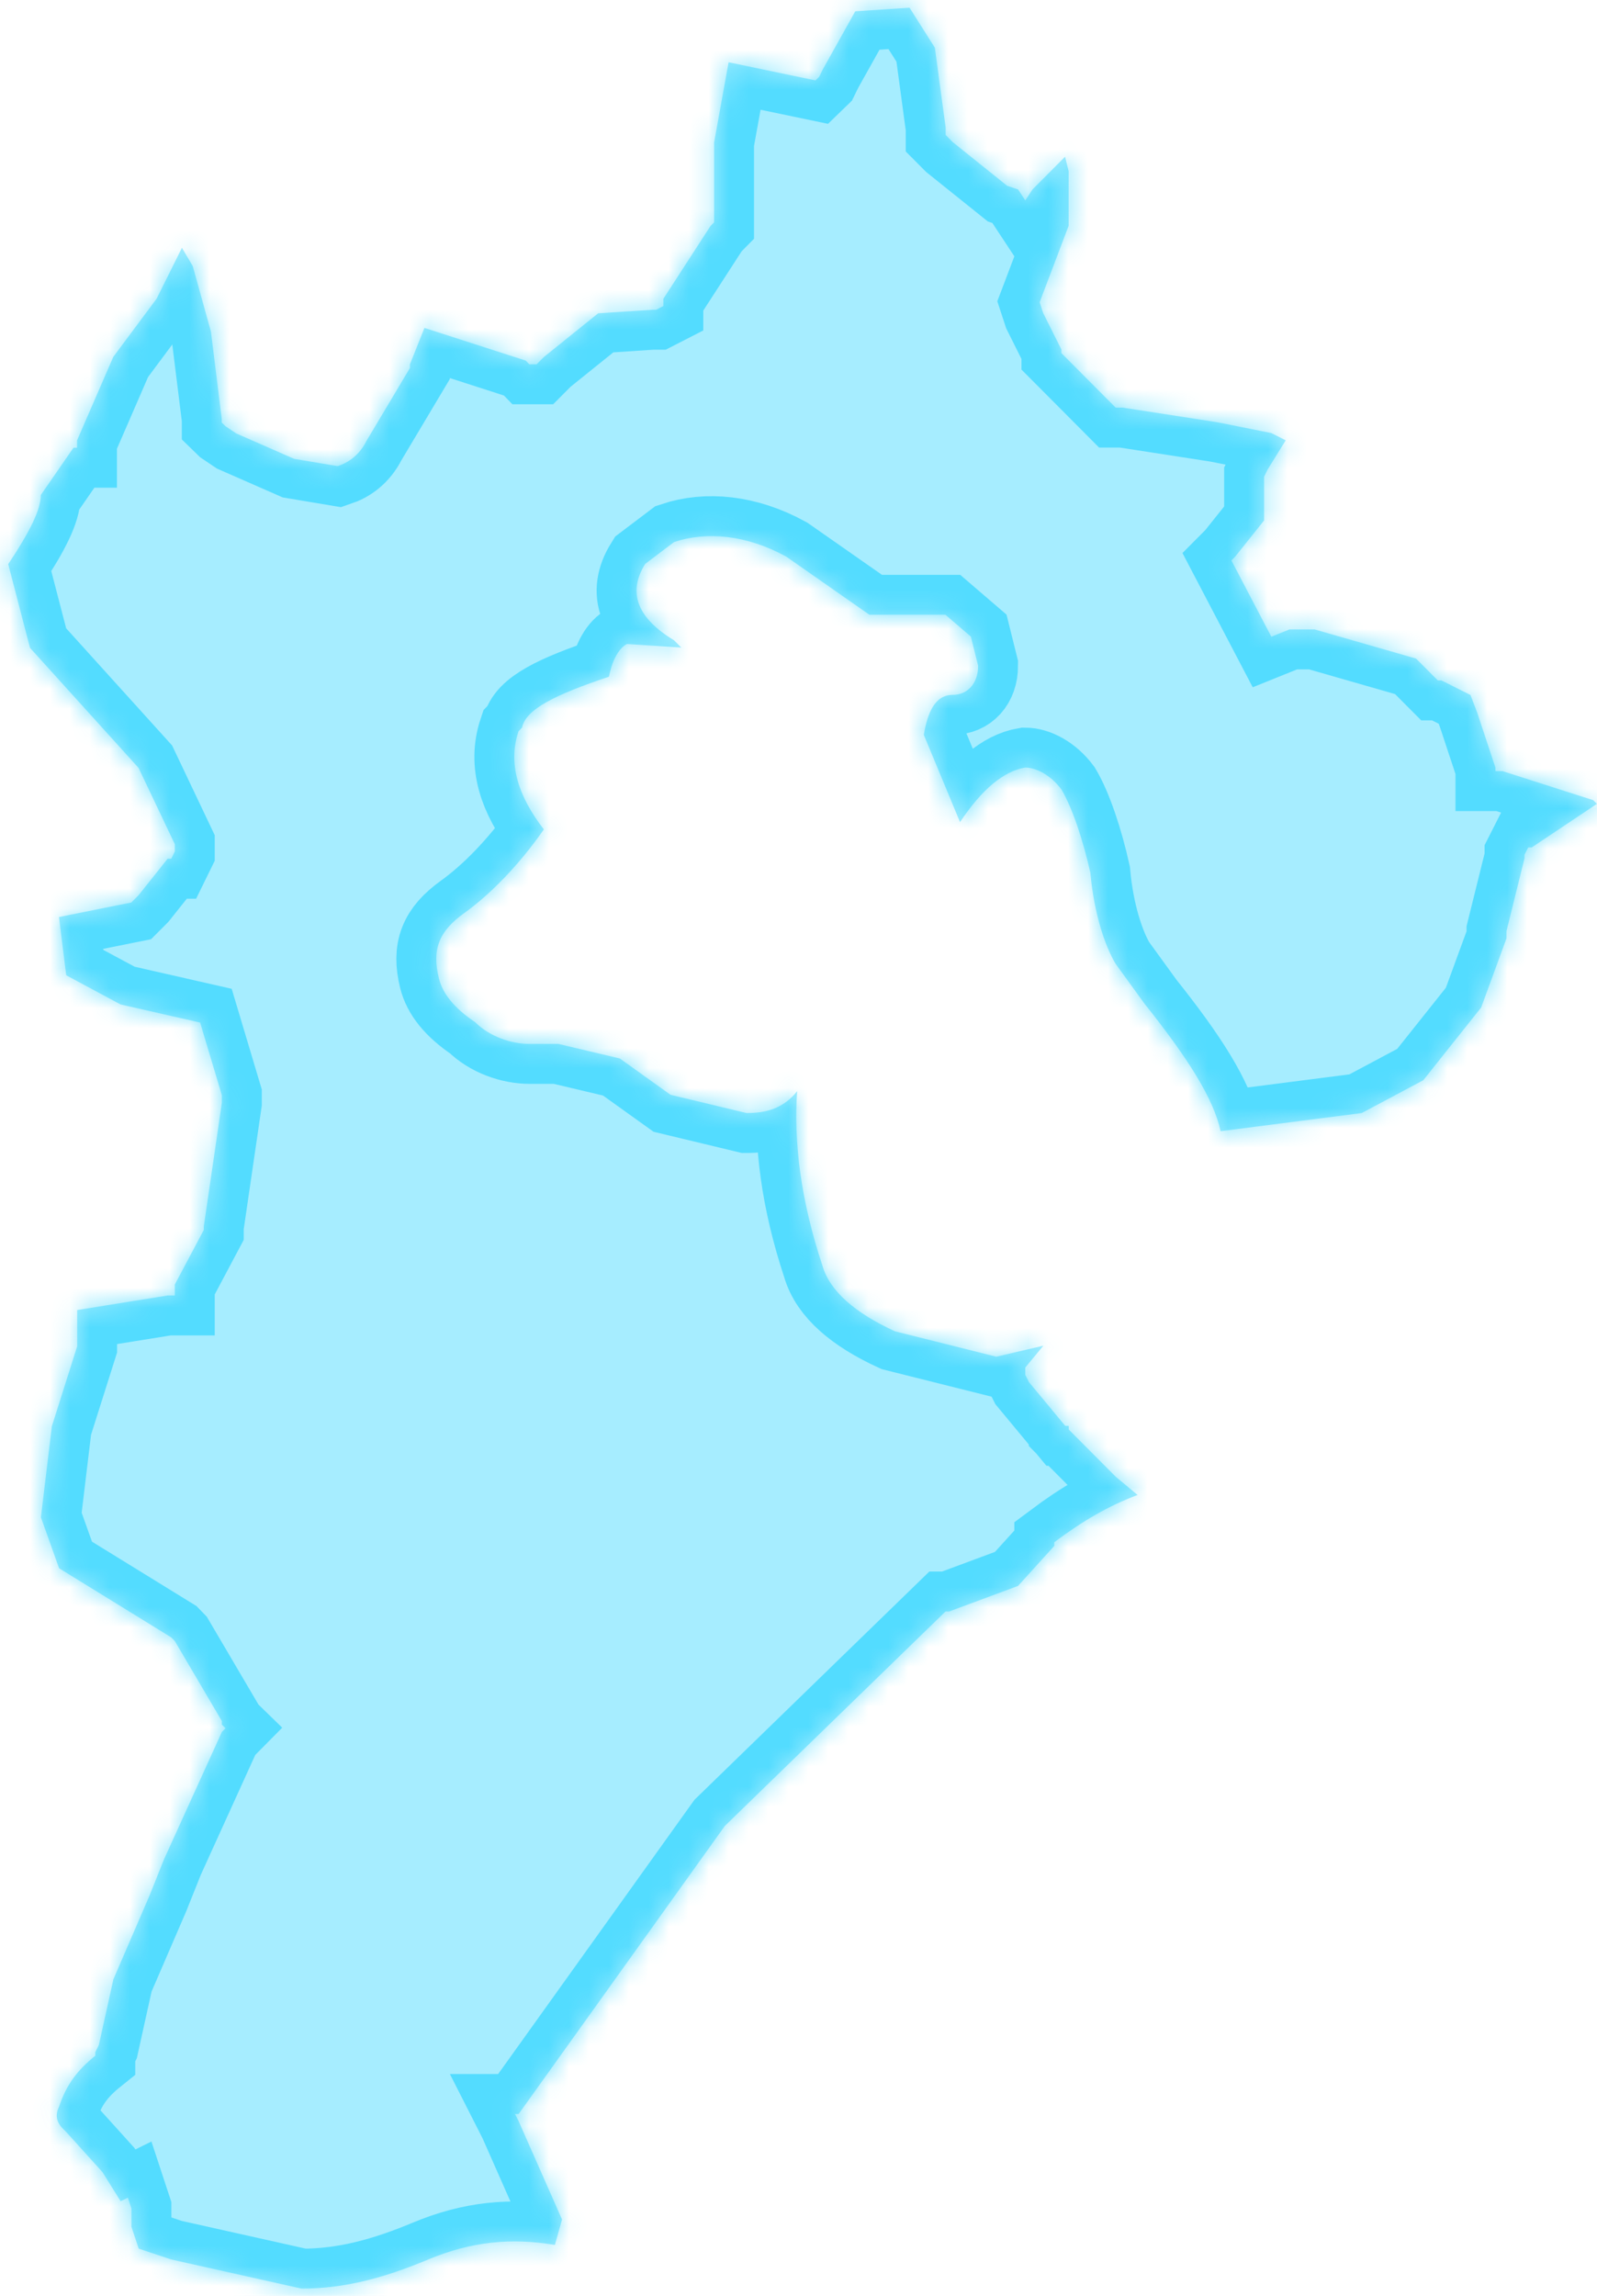 ﻿<?xml version="1.0" encoding="utf-8"?>
<svg version="1.1" xmlns:xlink="http://www.w3.org/1999/xlink" width="80px" height="115px" xmlns="http://www.w3.org/2000/svg">
  <defs>
    <mask fill="white" id="clip633">
      <path d="M 74.006 35.715  L 73.662 34.812  L 72.209 34.083  L 72.025 34.083  L 70.935 32.988  L 65.858 31.529  L 64.591 31.529  L 63.686 31.894  L 61.686 28.073  L 61.871 27.887  L 63.323 26.07  L 63.323 23.881  L 63.502 23.516  L 64.406 22.057  L 63.686 21.692  L 60.966 21.148  L 56.252 20.419  L 55.889 20.419  L 53.169 17.686  L 53.169 17.507  L 52.258 15.683  L 52.08 15.139  L 53.532 11.311  L 53.532 8.579  L 53.354 7.849  L 51.902 9.308  L 51.723 9.488  L 51.36 10.038  L 50.997 9.488  L 50.455 9.308  L 47.735 7.126  L 47.372 6.761  L 47.372 6.396  L 46.831 2.39  L 45.563 0.386  L 42.843 0.566  L 41.212 3.484  L 41.034 3.849  L 40.849 4.028  L 36.498 3.119  L 35.772 7.132  L 35.772 11.138  L 35.588 11.324  L 33.231 14.965  L 33.231 15.33  L 32.868 15.516  L 32.683 15.516  L 29.963 15.695  L 27.243 17.884  L 26.88 18.249  L 26.517 18.249  L 26.338 18.063  L 21.262 16.425  L 20.535 18.249  L 20.535 18.434  L 18.363 22.076  C 18 22.805  17.452 23.17  16.917 23.349  L 14.738 22.985  L 11.834 21.711  L 11.292 21.346  L 11.108 21.167  L 11.108 20.981  L 10.566 16.61  L 9.655 13.327  L 9.114 12.412  L 7.846 14.959  L 5.674 17.878  L 3.858 22.063  L 3.858 22.243  L 3.858 22.428  L 3.68 22.428  L 2.043 24.796  C 2.043 25.526  1.502 26.62  0.412 28.258  L 1.502 32.45  L 6.942 38.466  L 8.757 42.287  L 8.757 42.652  L 8.578 43.017  L 8.394 43.017  L 6.942 44.841  L 6.578 45.206  L 2.954 45.935  L 3.317 48.853  L 6.037 50.313  L 10.025 51.221  L 11.114 54.863  L 11.114 55.049  L 11.114 55.234  L 10.209 61.429  L 10.209 61.608  L 8.757 64.341  L 8.757 64.892  L 8.394 64.892  L 3.865 65.621  L 3.865 67.439  L 2.597 71.445  L 2.049 76.002  L 2.96 78.556  L 8.578 82.018  L 8.757 82.203  L 11.114 86.21  L 11.114 86.389  L 11.298 86.568  L 11.114 86.754  L 8.215 93.135  L 7.489 94.952  L 5.68 99.144  L 4.954 102.427  L 4.775 102.792  L 4.775 102.971  C 3.865 103.701  3.323 104.431  2.96 105.519  C 2.782 105.883  2.782 106.248  3.138 106.613  L 3.323 106.799  L 5.132 108.802  L 6.043 110.261  L 6.406 110.082  L 6.585 110.626  L 6.585 110.811  L 6.585 111.355  L 6.585 111.541  L 6.948 112.635  L 8.578 113.179  L 15.108 114.638  C 17.286 114.638  19.274 114.088  21.452 113.179  C 23.625 112.27  25.625 112.085  27.797 112.45  L 28.154 111.176  L 25.982 106.254  L 25.797 105.89  L 25.982 105.89  L 36.308 91.465  L 47.366 80.719  L 47.551 80.719  L 50.997 79.44  L 52.812 77.436  L 52.812 77.251  C 54.265 76.163  55.532 75.433  56.985 74.883  L 55.895 73.974  L 53.538 71.606  L 53.538 71.421  L 53.36 71.421  L 51.545 69.232  L 51.36 68.867  L 51.36 68.502  L 52.265 67.408  L 49.908 67.958  L 44.831 66.685  C 42.837 65.769  41.569 64.675  41.2 63.401  C 40.111 60.125  39.754 57.206  39.932 54.659  C 39.206 55.568  38.302 55.753  37.397 55.753  L 33.588 54.838  L 31.052 53.021  L 27.975 52.291  L 26.523 52.291  C 25.618 52.291  24.529 51.926  23.803 51.203  C 22.714 50.473  22.172 49.744  21.988 49.014  C 21.625 47.555  21.988 46.646  23.255 45.737  C 24.523 44.828  25.975 43.369  27.243 41.545  C 25.975 39.907  25.428 38.268  25.975 36.63  L 26.154 36.444  C 26.332 35.536  27.785 34.806  30.505 33.897  C 30.683 32.988  31.046 32.438  31.409 32.259  L 34.129 32.438  L 33.766 32.073  C 31.957 30.979  31.409 29.705  32.32 28.246  L 33.766 27.152  C 35.397 26.608  37.391 26.787  39.385 27.881  L 43.551 30.793  L 47.36 30.793  L 48.634 31.888  L 48.997 33.347  C 48.997 34.256  48.449 34.806  47.729 34.806  C 46.825 34.806  46.462 35.715  46.277 36.809  L 48.092 41.181  C 49.182 39.542  50.271 38.633  51.354 38.448  C 51.895 38.448  52.622 38.812  53.169 39.542  C 53.711 40.451  54.258 42.089  54.622 43.728  C 54.8 45.731  55.342 47.376  55.889 48.285  L 57.342 50.288  C 59.52 53.021  60.788 55.024  61.145 56.662  L 68.215 55.753  L 71.298 54.109  L 74.197 50.467  L 75.465 47.005  L 75.465 46.819  L 75.465 46.64  L 76.369 42.992  L 76.369 42.813  L 76.554 42.448  L 76.732 42.448  L 79.452 40.63  L 79.994 40.265  L 79.809 40.08  L 75.274 38.627  L 74.911 38.627  L 74.911 38.448  L 74.006 35.715  Z " fill-rule="evenodd" />
    </mask>
  </defs>
  <g transform="matrix(1 0 0 1 -618 -598 )">
    <path d="M 74.006 35.715  L 73.662 34.812  L 72.209 34.083  L 72.025 34.083  L 70.935 32.988  L 65.858 31.529  L 64.591 31.529  L 63.686 31.894  L 61.686 28.073  L 61.871 27.887  L 63.323 26.07  L 63.323 23.881  L 63.502 23.516  L 64.406 22.057  L 63.686 21.692  L 60.966 21.148  L 56.252 20.419  L 55.889 20.419  L 53.169 17.686  L 53.169 17.507  L 52.258 15.683  L 52.08 15.139  L 53.532 11.311  L 53.532 8.579  L 53.354 7.849  L 51.902 9.308  L 51.723 9.488  L 51.36 10.038  L 50.997 9.488  L 50.455 9.308  L 47.735 7.126  L 47.372 6.761  L 47.372 6.396  L 46.831 2.39  L 45.563 0.386  L 42.843 0.566  L 41.212 3.484  L 41.034 3.849  L 40.849 4.028  L 36.498 3.119  L 35.772 7.132  L 35.772 11.138  L 35.588 11.324  L 33.231 14.965  L 33.231 15.33  L 32.868 15.516  L 32.683 15.516  L 29.963 15.695  L 27.243 17.884  L 26.88 18.249  L 26.517 18.249  L 26.338 18.063  L 21.262 16.425  L 20.535 18.249  L 20.535 18.434  L 18.363 22.076  C 18 22.805  17.452 23.17  16.917 23.349  L 14.738 22.985  L 11.834 21.711  L 11.292 21.346  L 11.108 21.167  L 11.108 20.981  L 10.566 16.61  L 9.655 13.327  L 9.114 12.412  L 7.846 14.959  L 5.674 17.878  L 3.858 22.063  L 3.858 22.243  L 3.858 22.428  L 3.68 22.428  L 2.043 24.796  C 2.043 25.526  1.502 26.62  0.412 28.258  L 1.502 32.45  L 6.942 38.466  L 8.757 42.287  L 8.757 42.652  L 8.578 43.017  L 8.394 43.017  L 6.942 44.841  L 6.578 45.206  L 2.954 45.935  L 3.317 48.853  L 6.037 50.313  L 10.025 51.221  L 11.114 54.863  L 11.114 55.049  L 11.114 55.234  L 10.209 61.429  L 10.209 61.608  L 8.757 64.341  L 8.757 64.892  L 8.394 64.892  L 3.865 65.621  L 3.865 67.439  L 2.597 71.445  L 2.049 76.002  L 2.96 78.556  L 8.578 82.018  L 8.757 82.203  L 11.114 86.21  L 11.114 86.389  L 11.298 86.568  L 11.114 86.754  L 8.215 93.135  L 7.489 94.952  L 5.68 99.144  L 4.954 102.427  L 4.775 102.792  L 4.775 102.971  C 3.865 103.701  3.323 104.431  2.96 105.519  C 2.782 105.883  2.782 106.248  3.138 106.613  L 3.323 106.799  L 5.132 108.802  L 6.043 110.261  L 6.406 110.082  L 6.585 110.626  L 6.585 110.811  L 6.585 111.355  L 6.585 111.541  L 6.948 112.635  L 8.578 113.179  L 15.108 114.638  C 17.286 114.638  19.274 114.088  21.452 113.179  C 23.625 112.27  25.625 112.085  27.797 112.45  L 28.154 111.176  L 25.982 106.254  L 25.797 105.89  L 25.982 105.89  L 36.308 91.465  L 47.366 80.719  L 47.551 80.719  L 50.997 79.44  L 52.812 77.436  L 52.812 77.251  C 54.265 76.163  55.532 75.433  56.985 74.883  L 55.895 73.974  L 53.538 71.606  L 53.538 71.421  L 53.36 71.421  L 51.545 69.232  L 51.36 68.867  L 51.36 68.502  L 52.265 67.408  L 49.908 67.958  L 44.831 66.685  C 42.837 65.769  41.569 64.675  41.2 63.401  C 40.111 60.125  39.754 57.206  39.932 54.659  C 39.206 55.568  38.302 55.753  37.397 55.753  L 33.588 54.838  L 31.052 53.021  L 27.975 52.291  L 26.523 52.291  C 25.618 52.291  24.529 51.926  23.803 51.203  C 22.714 50.473  22.172 49.744  21.988 49.014  C 21.625 47.555  21.988 46.646  23.255 45.737  C 24.523 44.828  25.975 43.369  27.243 41.545  C 25.975 39.907  25.428 38.268  25.975 36.63  L 26.154 36.444  C 26.332 35.536  27.785 34.806  30.505 33.897  C 30.683 32.988  31.046 32.438  31.409 32.259  L 34.129 32.438  L 33.766 32.073  C 31.957 30.979  31.409 29.705  32.32 28.246  L 33.766 27.152  C 35.397 26.608  37.391 26.787  39.385 27.881  L 43.551 30.793  L 47.36 30.793  L 48.634 31.888  L 48.997 33.347  C 48.997 34.256  48.449 34.806  47.729 34.806  C 46.825 34.806  46.462 35.715  46.277 36.809  L 48.092 41.181  C 49.182 39.542  50.271 38.633  51.354 38.448  C 51.895 38.448  52.622 38.812  53.169 39.542  C 53.711 40.451  54.258 42.089  54.622 43.728  C 54.8 45.731  55.342 47.376  55.889 48.285  L 57.342 50.288  C 59.52 53.021  60.788 55.024  61.145 56.662  L 68.215 55.753  L 71.298 54.109  L 74.197 50.467  L 75.465 47.005  L 75.465 46.819  L 75.465 46.64  L 76.369 42.992  L 76.369 42.813  L 76.554 42.448  L 76.732 42.448  L 79.452 40.63  L 79.994 40.265  L 79.809 40.08  L 75.274 38.627  L 74.911 38.627  L 74.911 38.448  L 74.006 35.715  Z " fill-rule="nonzero" fill="#00ccff" stroke="none" fill-opacity="0.349" transform="matrix(1 0 0 1 618 598 )" />
    <path d="M 74.006 35.715  L 73.662 34.812  L 72.209 34.083  L 72.025 34.083  L 70.935 32.988  L 65.858 31.529  L 64.591 31.529  L 63.686 31.894  L 61.686 28.073  L 61.871 27.887  L 63.323 26.07  L 63.323 23.881  L 63.502 23.516  L 64.406 22.057  L 63.686 21.692  L 60.966 21.148  L 56.252 20.419  L 55.889 20.419  L 53.169 17.686  L 53.169 17.507  L 52.258 15.683  L 52.08 15.139  L 53.532 11.311  L 53.532 8.579  L 53.354 7.849  L 51.902 9.308  L 51.723 9.488  L 51.36 10.038  L 50.997 9.488  L 50.455 9.308  L 47.735 7.126  L 47.372 6.761  L 47.372 6.396  L 46.831 2.39  L 45.563 0.386  L 42.843 0.566  L 41.212 3.484  L 41.034 3.849  L 40.849 4.028  L 36.498 3.119  L 35.772 7.132  L 35.772 11.138  L 35.588 11.324  L 33.231 14.965  L 33.231 15.33  L 32.868 15.516  L 32.683 15.516  L 29.963 15.695  L 27.243 17.884  L 26.88 18.249  L 26.517 18.249  L 26.338 18.063  L 21.262 16.425  L 20.535 18.249  L 20.535 18.434  L 18.363 22.076  C 18 22.805  17.452 23.17  16.917 23.349  L 14.738 22.985  L 11.834 21.711  L 11.292 21.346  L 11.108 21.167  L 11.108 20.981  L 10.566 16.61  L 9.655 13.327  L 9.114 12.412  L 7.846 14.959  L 5.674 17.878  L 3.858 22.063  L 3.858 22.243  L 3.858 22.428  L 3.68 22.428  L 2.043 24.796  C 2.043 25.526  1.502 26.62  0.412 28.258  L 1.502 32.45  L 6.942 38.466  L 8.757 42.287  L 8.757 42.652  L 8.578 43.017  L 8.394 43.017  L 6.942 44.841  L 6.578 45.206  L 2.954 45.935  L 3.317 48.853  L 6.037 50.313  L 10.025 51.221  L 11.114 54.863  L 11.114 55.049  L 11.114 55.234  L 10.209 61.429  L 10.209 61.608  L 8.757 64.341  L 8.757 64.892  L 8.394 64.892  L 3.865 65.621  L 3.865 67.439  L 2.597 71.445  L 2.049 76.002  L 2.96 78.556  L 8.578 82.018  L 8.757 82.203  L 11.114 86.21  L 11.114 86.389  L 11.298 86.568  L 11.114 86.754  L 8.215 93.135  L 7.489 94.952  L 5.68 99.144  L 4.954 102.427  L 4.775 102.792  L 4.775 102.971  C 3.865 103.701  3.323 104.431  2.96 105.519  C 2.782 105.883  2.782 106.248  3.138 106.613  L 3.323 106.799  L 5.132 108.802  L 6.043 110.261  L 6.406 110.082  L 6.585 110.626  L 6.585 110.811  L 6.585 111.355  L 6.585 111.541  L 6.948 112.635  L 8.578 113.179  L 15.108 114.638  C 17.286 114.638  19.274 114.088  21.452 113.179  C 23.625 112.27  25.625 112.085  27.797 112.45  L 28.154 111.176  L 25.982 106.254  L 25.797 105.89  L 25.982 105.89  L 36.308 91.465  L 47.366 80.719  L 47.551 80.719  L 50.997 79.44  L 52.812 77.436  L 52.812 77.251  C 54.265 76.163  55.532 75.433  56.985 74.883  L 55.895 73.974  L 53.538 71.606  L 53.538 71.421  L 53.36 71.421  L 51.545 69.232  L 51.36 68.867  L 51.36 68.502  L 52.265 67.408  L 49.908 67.958  L 44.831 66.685  C 42.837 65.769  41.569 64.675  41.2 63.401  C 40.111 60.125  39.754 57.206  39.932 54.659  C 39.206 55.568  38.302 55.753  37.397 55.753  L 33.588 54.838  L 31.052 53.021  L 27.975 52.291  L 26.523 52.291  C 25.618 52.291  24.529 51.926  23.803 51.203  C 22.714 50.473  22.172 49.744  21.988 49.014  C 21.625 47.555  21.988 46.646  23.255 45.737  C 24.523 44.828  25.975 43.369  27.243 41.545  C 25.975 39.907  25.428 38.268  25.975 36.63  L 26.154 36.444  C 26.332 35.536  27.785 34.806  30.505 33.897  C 30.683 32.988  31.046 32.438  31.409 32.259  L 34.129 32.438  L 33.766 32.073  C 31.957 30.979  31.409 29.705  32.32 28.246  L 33.766 27.152  C 35.397 26.608  37.391 26.787  39.385 27.881  L 43.551 30.793  L 47.36 30.793  L 48.634 31.888  L 48.997 33.347  C 48.997 34.256  48.449 34.806  47.729 34.806  C 46.825 34.806  46.462 35.715  46.277 36.809  L 48.092 41.181  C 49.182 39.542  50.271 38.633  51.354 38.448  C 51.895 38.448  52.622 38.812  53.169 39.542  C 53.711 40.451  54.258 42.089  54.622 43.728  C 54.8 45.731  55.342 47.376  55.889 48.285  L 57.342 50.288  C 59.52 53.021  60.788 55.024  61.145 56.662  L 68.215 55.753  L 71.298 54.109  L 74.197 50.467  L 75.465 47.005  L 75.465 46.819  L 75.465 46.64  L 76.369 42.992  L 76.369 42.813  L 76.554 42.448  L 76.732 42.448  L 79.452 40.63  L 79.994 40.265  L 79.809 40.08  L 75.274 38.627  L 74.911 38.627  L 74.911 38.448  L 74.006 35.715  Z " stroke-width="4" stroke="#00ccff" fill="none" stroke-opacity="0.498" transform="matrix(1 0 0 1 618 598 )" mask="url(#clip633)" />
  </g>
</svg>